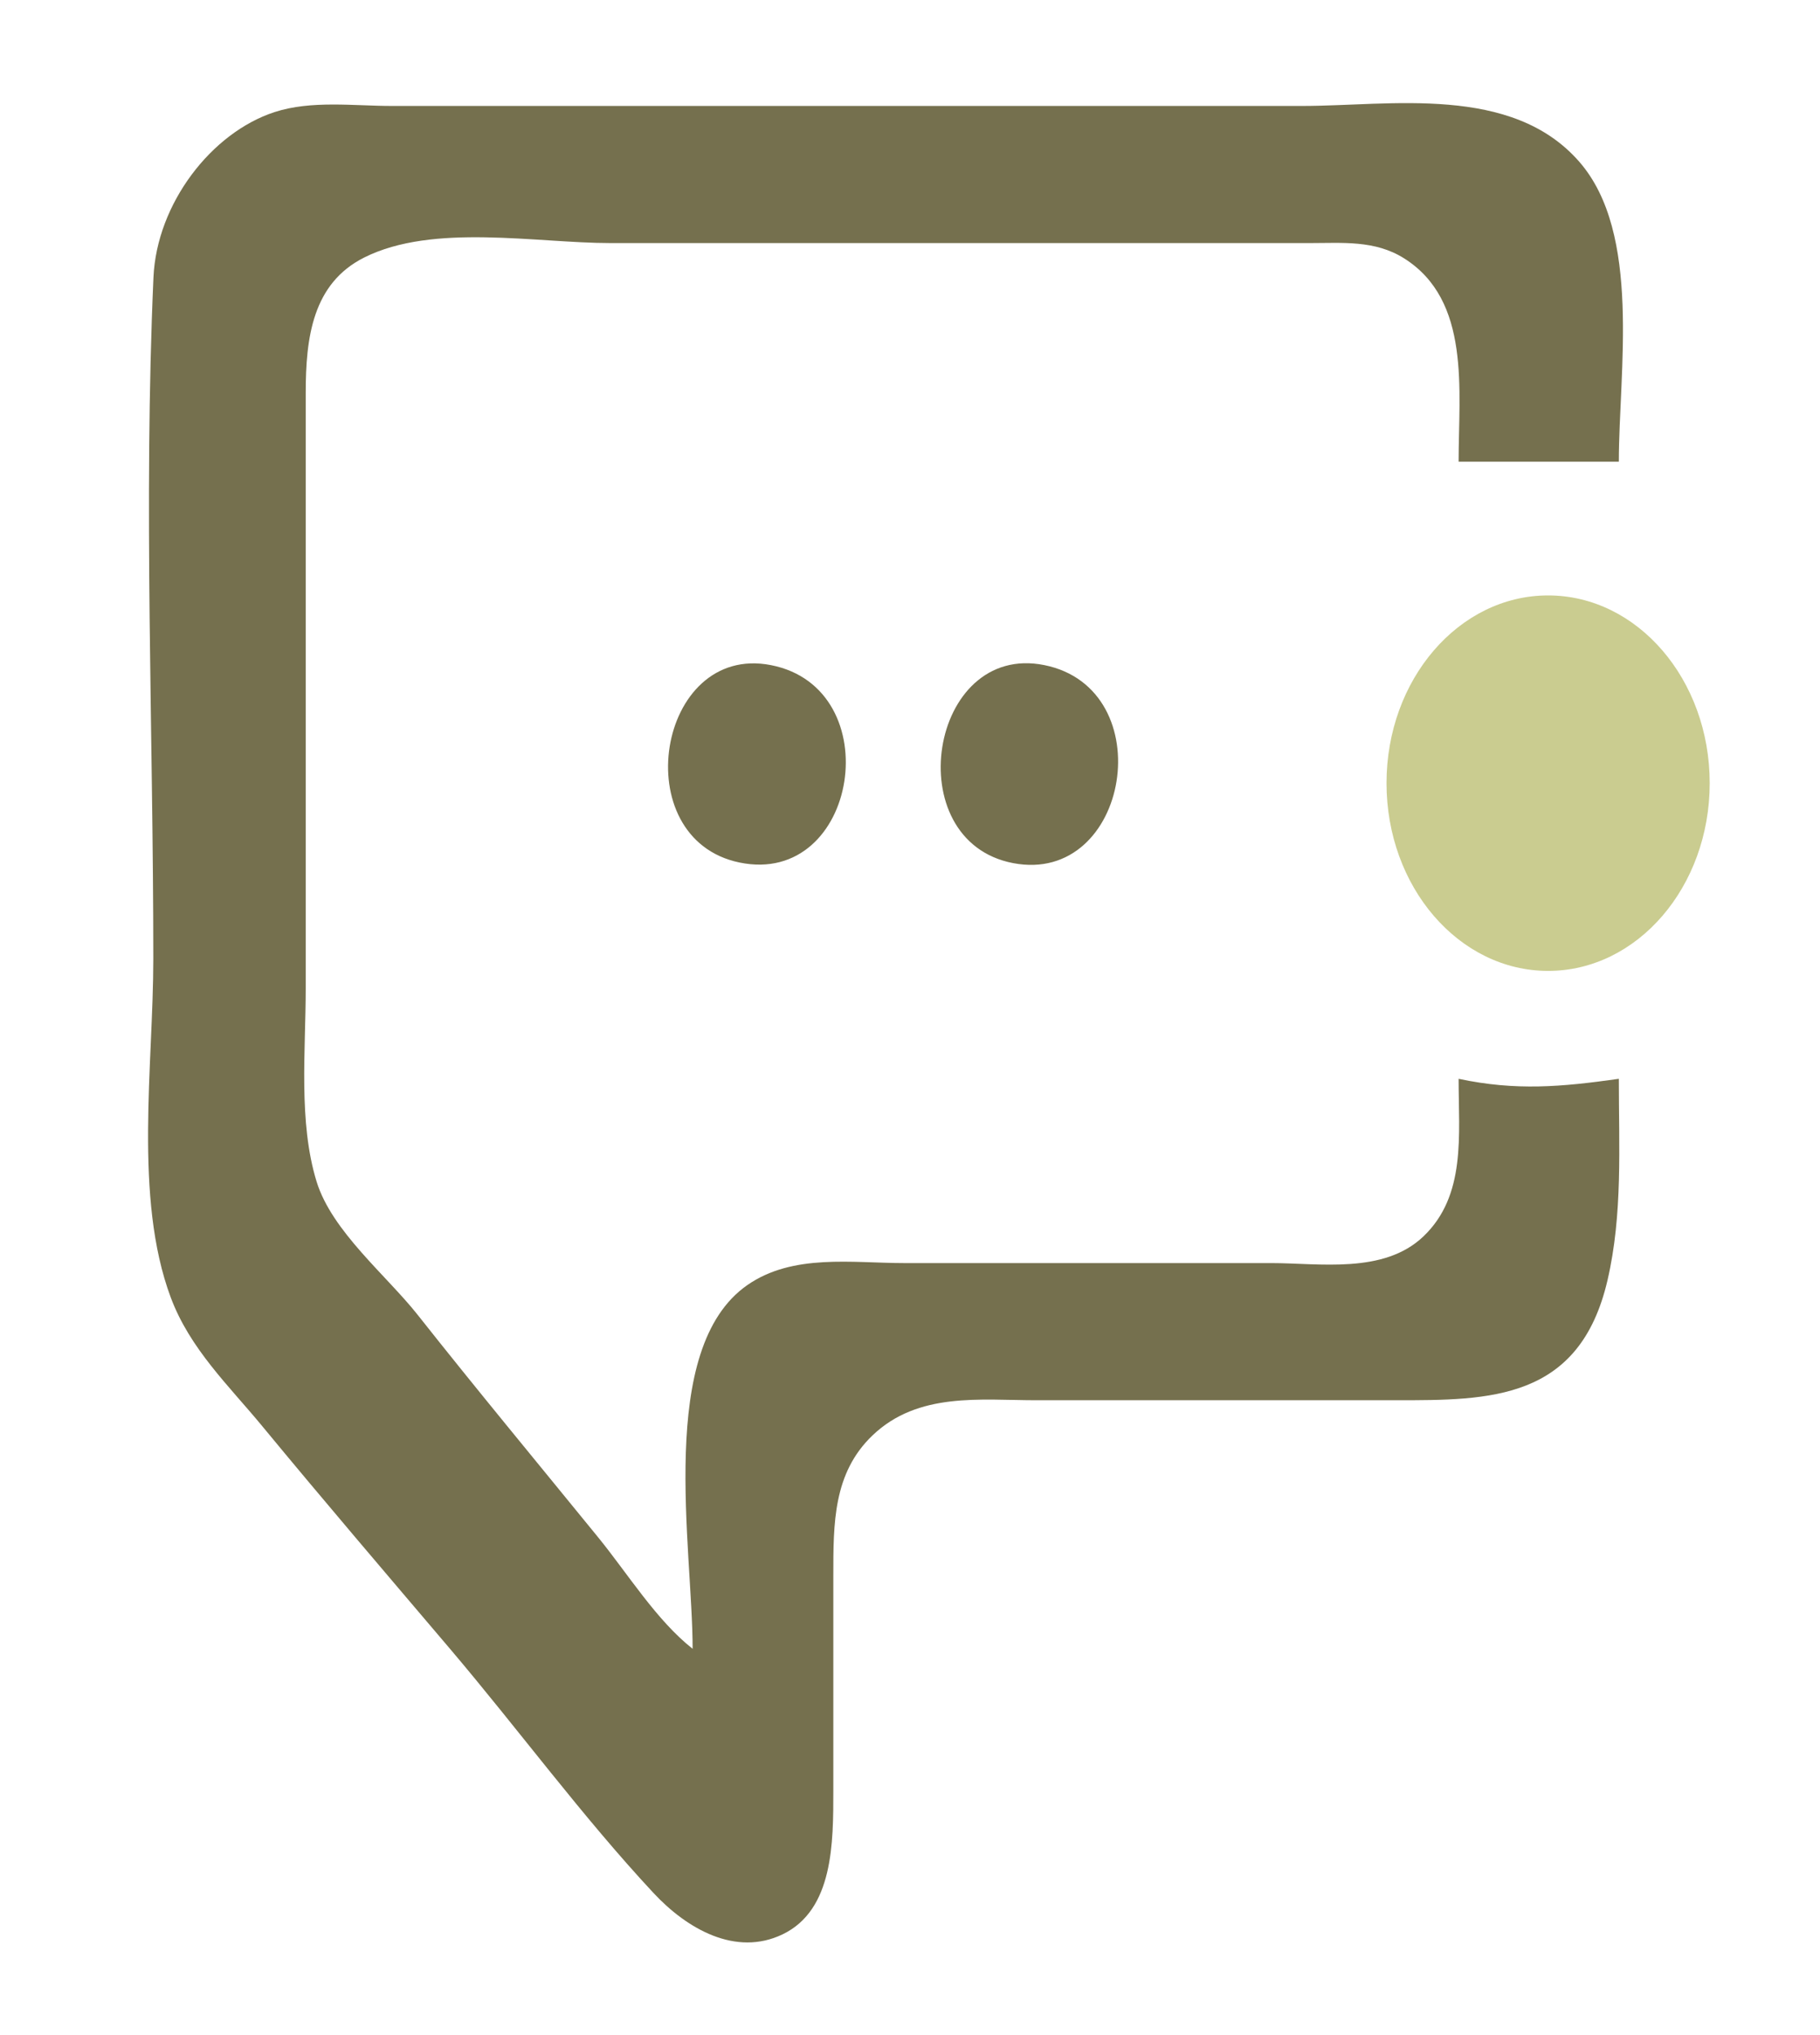<svg xmlns="http://www.w3.org/2000/svg" version="1.1" xmlns:xlink="http://www.w3.org/1999/xlink" xmlns:svgjs="http://svgjs.com/svgjs" width="85mm" height="95mm"><svg width="85mm" height="95mm" viewBox="0 0 85 95" version="1.1" id="SvgjsSvg1006" inkscape:version="1.1 (c68e22c387, 2021-05-23)" sodipodi:docname="fundoQuest_Favicon.svg" xmlns:inkscape="http://www.inkscape.org/namespaces/inkscape" xmlns:sodipodi="http://sodipodi.sourceforge.net/DTD/sodipodi-0.dtd" xmlns="http://www.w3.org/2000/svg" xmlns:svg="http://www.w3.org/2000/svg">
  <sodipodi:namedview id="SvgjsSodipodi:namedview1005" pagecolor="#ffffff" bordercolor="#666666" borderopacity="1.0" inkscape:pageshadow="2" inkscape:pageopacity="0.0" inkscape:pagecheckerboard="0" inkscape:document-units="mm" showgrid="false" inkscape:zoom="0.54342031" inkscape:cx="276.94953" inkscape:cy="451.76817" inkscape:window-width="1440" inkscape:window-height="837" inkscape:window-x="-8" inkscape:window-y="-8" inkscape:window-maximized="1" inkscape:current-layer="layer1" width="85mm" height="95mm"></sodipodi:namedview>
  <defs id="SvgjsDefs1004"></defs>
  <g inkscape:label="Camada 1" inkscape:groupmode="layer" id="SvgjsG1003">
    <g id="SvgjsG1002" transform="translate(-10.225,-78.875)">
      <path style="fill:#75704e;fill-opacity:1;stroke:none;stroke-width:0.191" d="m 85.83,100.426 h -7.483 c 0,-3.343 0.583,-7.528 -2.555,-9.497 -1.359,-0.852 -2.876,-0.707 -4.38,-0.707 H 63.745 38.74 c -3.468,0 -8.281,-0.939 -11.499,0.671 -2.421,1.211 -2.738,3.745 -2.738,6.331 v 11.804 16.005 c 0,2.886 -0.348,6.224 0.509,9.003 0.714,2.316 3.267,4.382 4.707,6.202 2.774,3.508 5.623,6.941 8.443,10.403 1.386,1.702 2.72,3.869 4.411,5.202 0,-4.739 -1.697,-14.02 2.555,-16.979 2.127,-1.48 4.906,-1.027 7.301,-1.027 h 17.157 c 2.269,0 5.261,0.524 7.116,-1.243 2.006,-1.912 1.645,-4.737 1.645,-7.359 2.683,0.57 4.805,0.379 7.483,0 0,3.145 0.186,6.327 -0.529,9.403 -1.306,5.618 -5.507,5.602 -9.875,5.602 H 58.635 c -2.614,0 -5.531,-0.398 -7.663,1.643 -1.839,1.76 -1.828,4.106 -1.828,6.559 v 10.003 c 0,2.437 0.012,5.587 -2.373,6.729 -2.191,1.049 -4.462,-0.256 -6.023,-1.93 -3.344,-3.587 -6.318,-7.647 -9.507,-11.401 -2.937,-3.456 -5.885,-6.901 -8.776,-10.403 -1.55,-1.878 -3.372,-3.603 -4.267,-6.002 -1.735,-4.653 -0.813,-10.86 -0.813,-15.805 0,-10.562 -0.461,-21.262 0.007,-31.81 0.153,-3.442 2.705,-6.752 5.651,-7.714 1.719,-0.561 3.7,-0.288 5.476,-0.288 h 9.856 32.671 c 4.117,0 9.775,-1.022 12.94,2.609 2.916,3.346 1.844,9.776 1.844,13.996 m -26.831,9.497 c 5.489,1.106 3.986,10.288 -1.46,9.243 -5.389,-1.033 -3.914,-10.326 1.46,-9.243 m -12.776,-6e-4 c 5.548,1.075 4.093,10.364 -1.46,9.216 -5.337,-1.103 -3.849,-10.245 1.46,-9.216 z" id="SvgjsPath1001"></path>
      <ellipse style="fill:#cacc90;fill-opacity:1;fill-rule:evenodd;stroke-width:0.265" id="SvgjsEllipse1000" cx="82.527" cy="115.434" rx="7.547" ry="8.764"></ellipse>
    </g>
  </g>
</svg><style>@media (prefers-color-scheme: light) { :root { filter: none; } }
@media (prefers-color-scheme: dark) { :root { filter: contrast(0.833) brightness(1.7); } }
</style></svg>